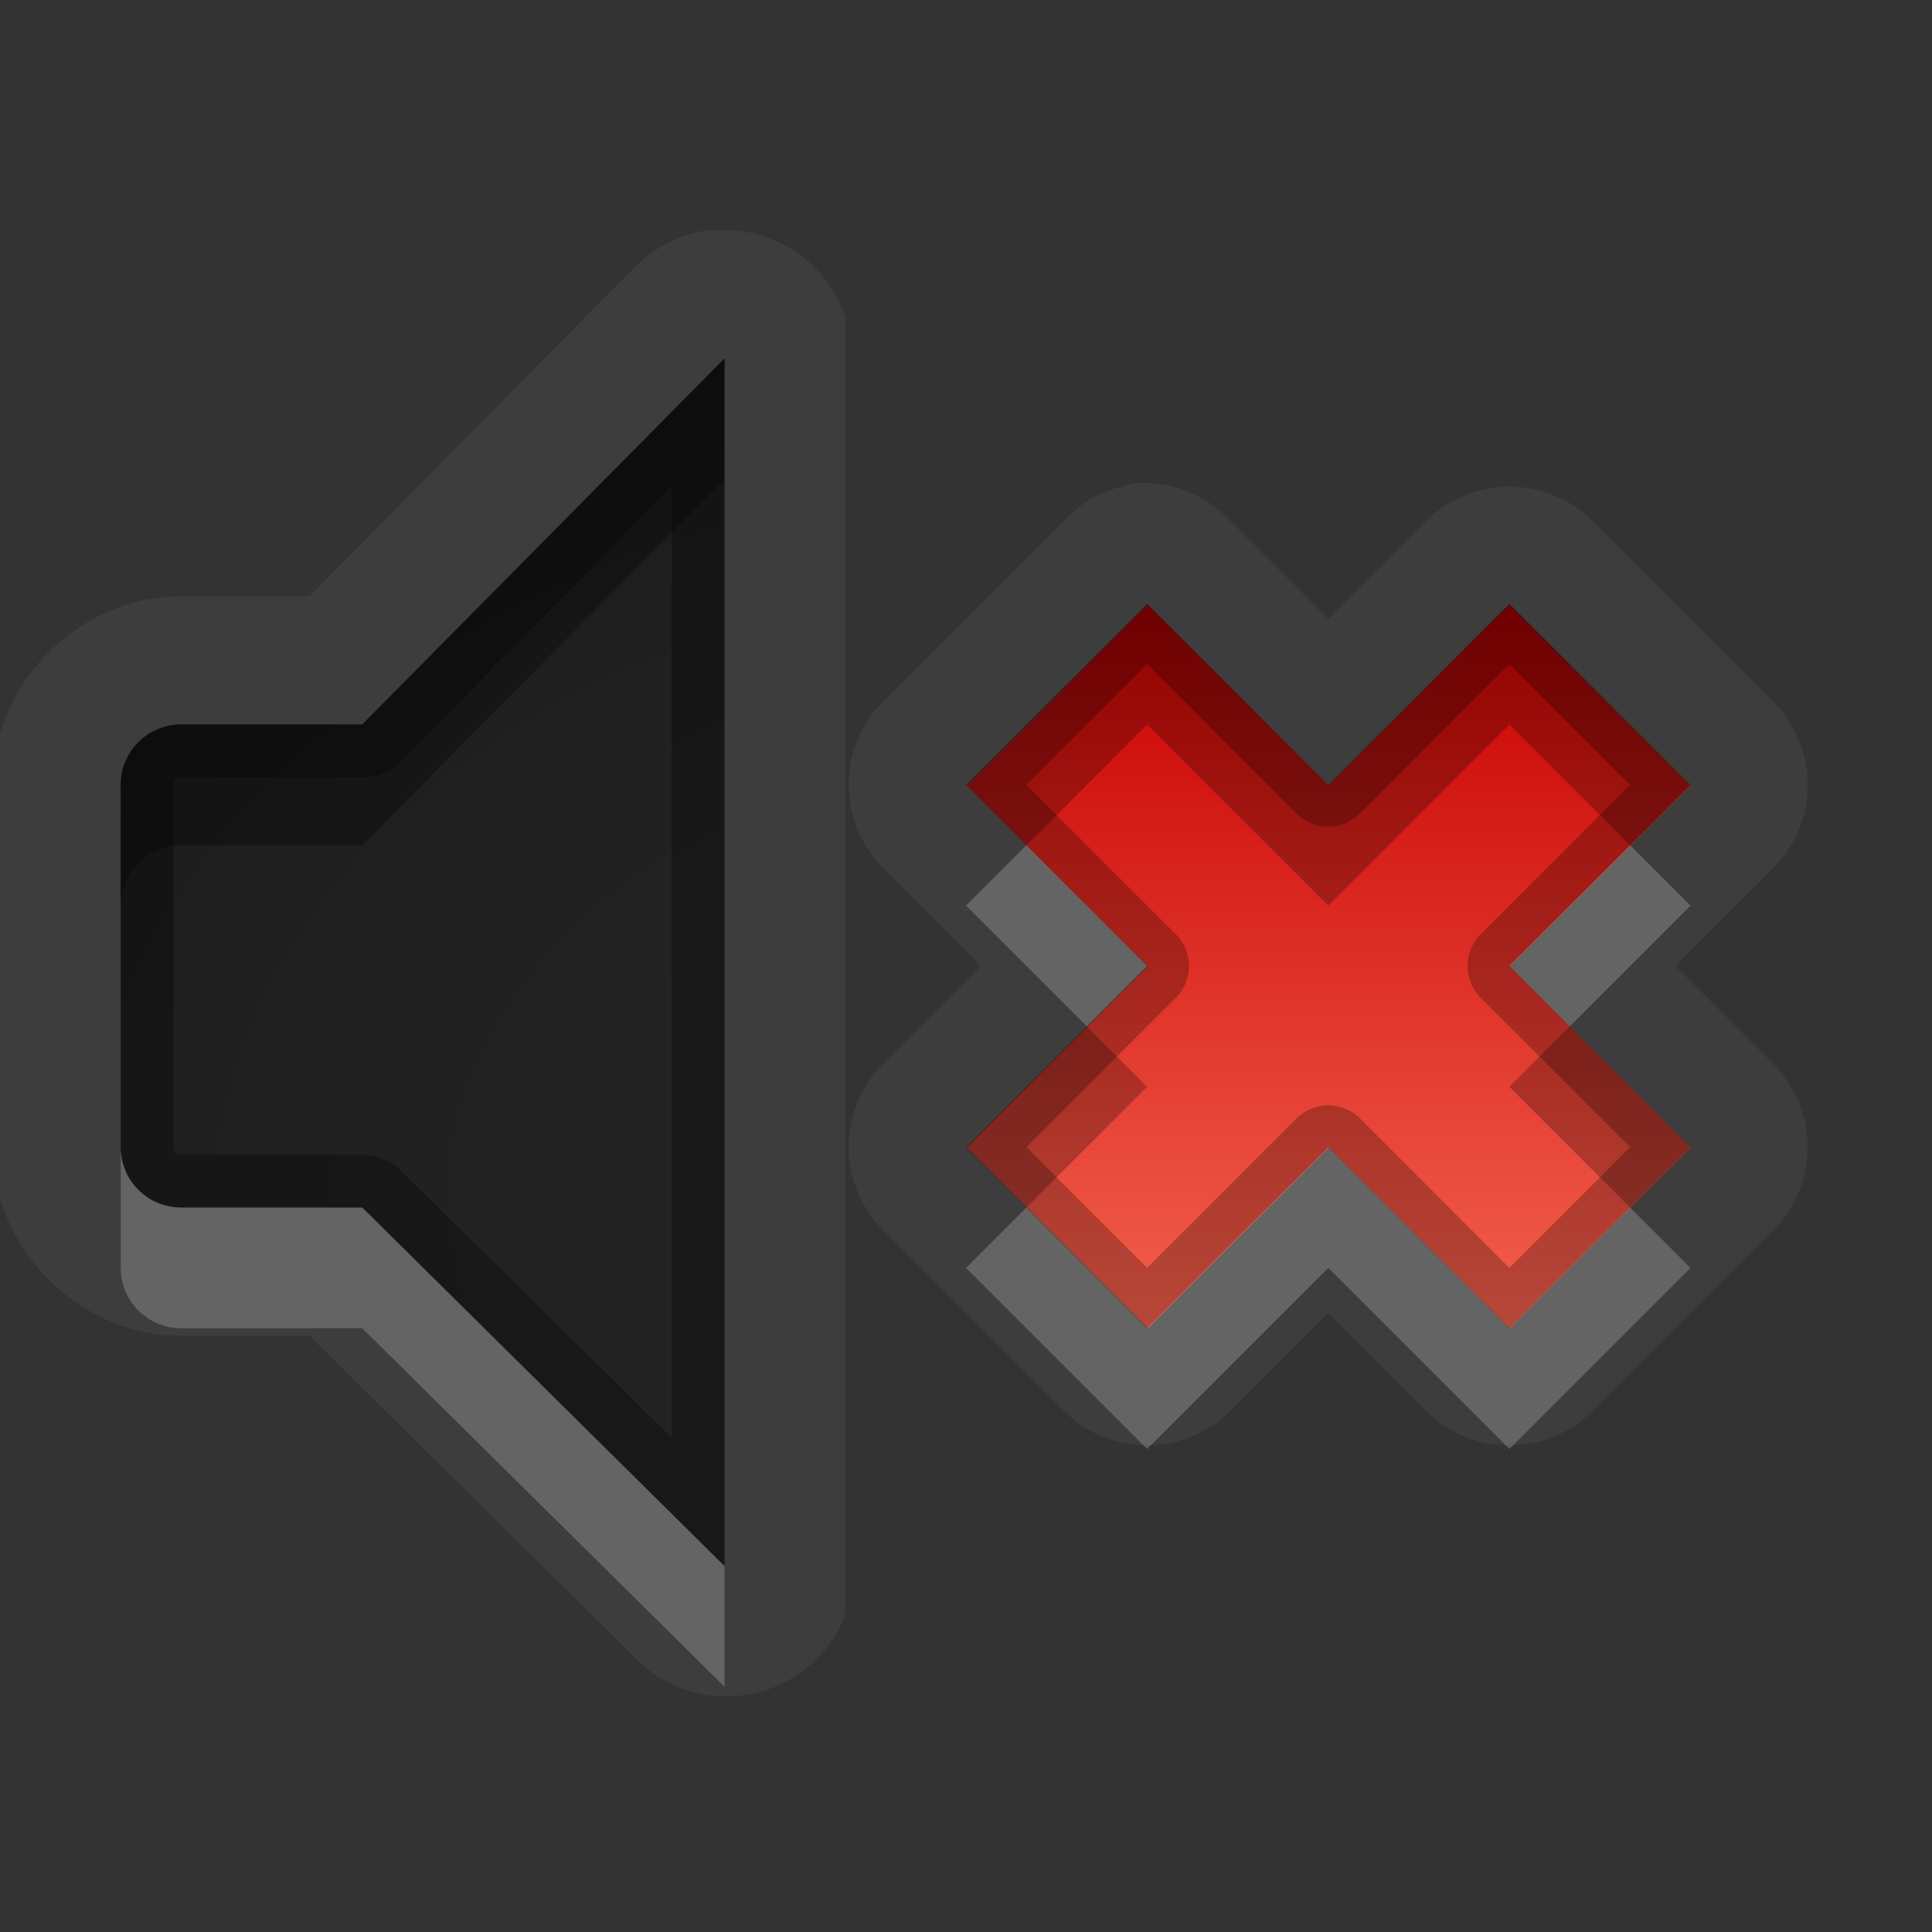 <?xml version="1.0" encoding="UTF-8" standalone="no"?>
<!-- Created with Inkscape (http://www.inkscape.org/) -->

<svg
   xmlns:dc="http://purl.org/dc/elements/1.1/"
   xmlns:cc="http://creativecommons.org/ns#"
   xmlns:rdf="http://www.w3.org/1999/02/22-rdf-syntax-ns#"
   xmlns:svg="http://www.w3.org/2000/svg"
   xmlns="http://www.w3.org/2000/svg"
   xmlns:xlink="http://www.w3.org/1999/xlink"
   xmlns:sodipodi="http://sodipodi.sourceforge.net/DTD/sodipodi-0.dtd"
   xmlns:inkscape="http://www.inkscape.org/namespaces/inkscape"
   width="16"
   height="16"
   id="svg2"
   sodipodi:version="0.32"
   inkscape:version="0.48.1 r9760"
   version="1.0"
   sodipodi:docname="audio-volume-muted-blocked-panel.svg"
   inkscape:output_extension="org.inkscape.output.svg.inkscape">
  <rect width="100%" height="100%" fill="#333333" stroke="none"/>
  <defs
     id="defs4">
    <linearGradient
       id="StandardGradient-1"
       gradientTransform="scale(1.147,0.872)"
       x1="7.19"
       y1="6.955"
       x2="7.19"
       y2="18.319"
       gradientUnits="userSpaceOnUse">
      <stop
         style="stop-color:#000000;stop-opacity:0.863;"
         offset="0"
         id="stop3280" />
      <stop
         style="stop-color:#000000;stop-opacity:0.471;"
         offset="1"
         id="stop3282" />
    </linearGradient>
    <linearGradient
       inkscape:collect="always"
       xlink:href="#linearGradient3183"
       id="linearGradient7193"
       gradientUnits="userSpaceOnUse"
       gradientTransform="matrix(0,0.846,0.846,0,-16.315,-5.669)"
       x1="11"
       y1="11.016"
       x2="19"
       y2="11.016" />
    <linearGradient
       id="linearGradient3183">
      <stop
         style="stop-color:#c80000;stop-opacity:1;"
         offset="0"
         id="stop3185" />
      <stop
         style="stop-color:#f3604d;stop-opacity:1;"
         offset="1"
         id="stop3187" />
    </linearGradient>
    <radialGradient
       inkscape:collect="always"
       xlink:href="#StandardGradient"
       id="radialGradient7184"
       cx="13"
       cy="11.599"
       fx="13"
       fy="11.599"
       r="3"
       gradientTransform="matrix(5,-2.4099146e-7,1.2852878e-7,2.667,-51.999,-18.93)"
       gradientUnits="userSpaceOnUse" />
    <linearGradient
       id="StandardGradient"
       gradientTransform="scale(0.922,1.085)"
       x1="11.999"
       y1="0.922"
       x2="11.999"
       y2="19.387"
       gradientUnits="userSpaceOnUse">
      <stop
         style="stop-color:#000000;stop-opacity:0.235;"
         offset="0"
         id="stop3283-1" />
      <stop
         id="stop3850"
         offset="0.7"
         style="stop-color:#000000;stop-opacity:0.392;" />
      <stop
         style="stop-color:#000000;stop-opacity:0.55;"
         offset="1"
         id="stop2651" />
    </linearGradient>
    <radialGradient
       r="3"
       fy="11.599"
       fx="13"
       cy="11.599"
       cx="13"
       gradientTransform="matrix(5,-2.4099146e-7,1.2852878e-7,2.667,-73.999,-22.93)"
       gradientUnits="userSpaceOnUse"
       id="radialGradient3043"
       xlink:href="#StandardGradient"
       inkscape:collect="always" />
    <radialGradient
       inkscape:collect="always"
       xlink:href="#StandardGradient"
       id="radialGradient5316"
       gradientUnits="userSpaceOnUse"
       gradientTransform="matrix(1.571,0,0,1.009,-5.143,-0.072)"
       cx="9"
       cy="9.983"
       fx="9"
       fy="9.983"
       r="7" />
    <radialGradient
       inkscape:collect="always"
       xlink:href="#StandardGradient"
       id="radialGradient5320"
       gradientUnits="userSpaceOnUse"
       gradientTransform="matrix(1.571,0,0,1.009,-5.143,-0.072)"
       cx="9"
       cy="9.983"
       fx="9"
       fy="9.983"
       r="7" />
    <radialGradient
       inkscape:collect="always"
       xlink:href="#StandardGradient"
       id="radialGradient5322"
       gradientUnits="userSpaceOnUse"
       gradientTransform="matrix(1.571,0,0,1.009,-5.143,-0.072)"
       cx="9"
       cy="9.983"
       fx="9"
       fy="9.983"
       r="7" />
    <radialGradient
       inkscape:collect="always"
       xlink:href="#StandardGradient"
       id="radialGradient3791"
       gradientUnits="userSpaceOnUse"
       gradientTransform="matrix(1.571,0,0,1.009,-5.143,19.928)"
       cx="9"
       cy="9.983"
       fx="9"
       fy="9.983"
       r="7" />
    <radialGradient
       inkscape:collect="always"
       xlink:href="#StandardGradient"
       id="radialGradient3793"
       gradientUnits="userSpaceOnUse"
       gradientTransform="matrix(1.571,0,0,1.009,-5.143,19.928)"
       cx="9"
       cy="9.983"
       fx="9"
       fy="9.983"
       r="7" />
    <radialGradient
       inkscape:collect="always"
       xlink:href="#StandardGradient"
       id="radialGradient3795"
       gradientUnits="userSpaceOnUse"
       gradientTransform="matrix(1.571,0,0,1.009,-5.143,19.928)"
       cx="9"
       cy="9.983"
       fx="9"
       fy="9.983"
       r="7" />
    <radialGradient
       inkscape:collect="always"
       xlink:href="#StandardGradient"
       id="radialGradient3797"
       gradientUnits="userSpaceOnUse"
       gradientTransform="matrix(1.571,0,0,1.009,-5.143,19.928)"
       cx="9"
       cy="9.983"
       fx="9"
       fy="9.983"
       r="7" />
    <radialGradient
       inkscape:collect="always"
       xlink:href="#StandardGradient"
       id="radialGradient4015"
       gradientUnits="userSpaceOnUse"
       gradientTransform="matrix(1.571,0,0,1.143,-5.143,-1.409)"
       cx="9"
       cy="9.983"
       fx="9"
       fy="9.983"
       r="7" />
    <linearGradient
       y2="8"
       x2="15"
       y1="8"
       x1="7"
       gradientTransform="matrix(0,0.749,0.749,0,5.01,-0.238)"
       gradientUnits="userSpaceOnUse"
       id="linearGradient3818"
       xlink:href="#linearGradient3183-2"
       inkscape:collect="always" />
    <linearGradient
       id="linearGradient3183-2">
      <stop
         style="stop-color:#c80000;stop-opacity:1;"
         offset="0"
         id="stop3185-9" />
      <stop
         style="stop-color:#f3604d;stop-opacity:1;"
         offset="1"
         id="stop3187-2" />
    </linearGradient>
  </defs>
  <sodipodi:namedview
     id="base"
     pagecolor="#7c7c7c"
     bordercolor="#ff6c6c"
     borderopacity="1"
     inkscape:pageopacity="1"
     inkscape:pageshadow="2"
     inkscape:zoom="22.762856"
     inkscape:cx="1.8608009"
     inkscape:cy="5.9556574"
     inkscape:document-units="px"
     inkscape:current-layer="layer1"
     showgrid="true"
     inkscape:showpageshadow="false"
     showguides="true"
     inkscape:guide-bbox="true"
     inkscape:window-width="1920"
     inkscape:window-height="1030"
     inkscape:window-x="0"
     inkscape:window-y="25"
     inkscape:window-maximized="1"
     inkscape:snap-global="true"
     borderlayer="true">
    <inkscape:grid
       type="xygrid"
       id="grid3672"
       visible="true"
       enabled="true"
       empspacing="8"
       snapvisiblegridlinesonly="true" />
    <sodipodi:guide
       orientation="1,0"
       position="9,3"
       id="guide2950" />
    <sodipodi:guide
       orientation="0,1"
       position="18,6"
       id="guide2952" />
  </sodipodi:namedview>
  <g
     inkscape:label="Calque 1"
     inkscape:groupmode="layer"
     id="layer1">
    <path
       style="fill:#ffffff;fill-opacity:1;fill-rule:nonzero;stroke:none;display:inline;opacity:0.05"
       d="M 5.875 1.906 A 1.055 1.055 0 0 0 5.25 2.219 L 2.562 4.938 L 1.5 4.938 C 0.657 4.938 -0.062 5.657 -0.062 6.5 L -0.062 9.5 C -0.062 10.343 0.657 11.062 1.5 11.062 L 2.562 11.062 L 5.25 13.719 A 1.055 1.055 0 0 0 7 13.375 L 7 11 L 7 5 L 7 2.625 A 1.055 1.055 0 0 0 5.969 1.906 A 1.055 1.055 0 0 0 5.875 1.906 z M 6 2.969 L 6 12.969 L 3 10 L 1.5 10 C 1.223 10 1 9.777 1 9.5 L 1 6.5 C 1 6.223 1.223 6 1.5 6 L 3 6 L 6 2.969 z "
       id="path4024" />
    <path
       style="fill:url(#radialGradient4015);fill-opacity:1;fill-rule:nonzero;stroke:none;display:inline"
       d="M 6,2.969 3,6 1.5,6 C 1.223,6 1,6.223 1,6.5 l 0,3 C 1,9.777 1.223,10 1.5,10 l 1.5,0 3,2.969 0,-10 z"
       id="path4086" />
    <path
       id="path3783"
       d="m 12.375,21 -1.469,1.25 c 1.299,1.593 2.062,3.586 2.062,5.75 0,2.223 -0.823,4.262 -2.188,5.875 l 1.5,1.25 C 13.968,33.179 15,30.708 15,28 15,25.343 14.004,22.929 12.375,21 z"
       style="fill:url(#radialGradient3791);fill-opacity:1;fill-rule:nonzero;stroke:none;display:inline"
       inkscape:connector-curvature="0" />
    <path
       id="path3785"
       d="m 10.188,22.844 -1.531,1.312 C 9.493,25.241 10,26.556 10,28 c 0,1.501 -0.54,2.862 -1.438,3.969 l 1.5,1.281 C 11.277,31.804 12,29.988 12,28 12,26.068 11.337,24.274 10.188,22.844 z"
       style="fill:url(#radialGradient3793);fill-opacity:1;fill-rule:nonzero;stroke:none;display:inline"
       inkscape:connector-curvature="0" />
    <path
       id="path3787"
       d="M 5,23.969 3,26 1.5,26 C 1.223,26 1,26.223 1,26.5 l 0,3 C 1,29.777 1.223,30 1.5,30 l 1.5,0 2,1.969 0,-8 z"
       style="fill:url(#radialGradient3795);fill-opacity:1;fill-rule:nonzero;stroke:none;display:inline"
       inkscape:connector-curvature="0" />
    <path
       id="path3789"
       d="M 7.938,24.75 6.406,26.062 C 6.781,26.63 7,27.282 7,28 7,28.769 6.736,29.47 6.312,30.062 L 7.844,31.375 C 8.58,30.432 9,29.259 9,28 9,26.804 8.607,25.666 7.938,24.75 z"
       style="fill:url(#radialGradient3797);fill-opacity:1;fill-rule:nonzero;stroke:none;display:inline"
       inkscape:connector-curvature="0" />
    <path
       style="opacity:0.3;fill:#000000;fill-opacity:1;fill-rule:nonzero;stroke:none;display:inline"
       d="M 6,2.969 3,6 1.5,6 C 1.223,6 1,6.223 1,6.5 l 0,3 C 1,9.777 1.223,10 1.5,10 l 1.5,0 3,2.969 z m -0.438,1.062 0,7.875 -2.25,-2.219 C 3.23,9.607 3.115,9.561 3,9.562 l -1.5,0 C 1.459,9.562 1.438,9.541 1.438,9.5 l 0,-3 C 1.438,6.459 1.459,6.438 1.5,6.438 l 1.5,0 C 3.115,6.439 3.23,6.393 3.312,6.312 z"
       id="path3819"
       inkscape:connector-curvature="0"
       sodipodi:nodetypes="ccsssscccccccssssccc" />
    <path
       style="opacity:0.3;fill:#000000;fill-opacity:1;fill-rule:nonzero;stroke:none;display:inline"
       d="M 6,2.969 3,6 1.5,6 C 1.223,6 1,6.223 1,6.5 l 0,1 C 1,7.223 1.223,7 1.5,7 L 3,7 6,3.969 z"
       id="path3810"
       inkscape:connector-curvature="0"
       sodipodi:nodetypes="ccsscsccc" />
    <path
       style="opacity:0.2;fill:#ffffff;fill-opacity:1;fill-rule:nonzero;stroke:none;display:inline"
       d="m 1,9.5 0,1 C 1,10.777 1.223,11 1.5,11 l 1.5,0 3,2.969 0,-1 L 3,10 1.5,10 C 1.223,10 1,9.777 1,9.5 z"
       id="path3832"
       inkscape:connector-curvature="0"
       sodipodi:nodetypes="cssccccsc" />
    <path
       inkscape:connector-curvature="0"
       style="opacity:0.05;fill:#ffffff;fill-opacity:1;fill-rule:nonzero;stroke:none;display:inline"
       d="m 9.406,4 a 0.976,0.976 0 0 0 -0.125,0.031 0.976,0.976 0 0 0 -0.469,0.281 l -1.5,1.5 a 0.976,0.976 0 0 0 0,1.375 l 0.812,0.812 -0.812,0.812 a 0.976,0.976 0 0 0 0,1.375 l 1.5,1.5 a 0.976,0.976 0 0 0 1.375,0 L 11,10.875 l 0.812,0.812 a 0.976,0.976 0 0 0 1.375,0 l 1.5,-1.5 a 0.976,0.976 0 0 0 0,-1.375 l -0.812,-0.812 0.812,-0.812 a 0.976,0.976 0 0 0 0,-1.375 l -1.5,-1.5 a 0.976,0.976 0 0 0 -1.375,0 l -0.812,0.812 -0.812,-0.812 a 0.976,0.976 0 0 0 -0.781,-0.312 z"
       id="path3125" />
    <path
       inkscape:connector-curvature="0"
       style="opacity:0.05;fill:#ffffff;fill-opacity:1;fill-rule:nonzero;stroke:none;display:inline"
       d="m 9.5,5 1.5,1.5 1.5,-1.5 1.5,1.5 -1.5,1.5 1.5,1.5 L 12.5,11 11,9.5 9.5,11 8,9.5 l 1.5,-1.5 -1.5,-1.5 1.5,-1.5 z"
       id="path4226" />
    <path
       inkscape:connector-curvature="0"
       style="fill:url(#linearGradient3818);fill-opacity:1;stroke:none"
       d="m 8.006,6.505 1.498,-1.498 1.498,1.498 1.498,-1.498 L 14,6.505 12.502,8.003 14,9.502 12.502,11 11.003,9.502 9.505,11 8.006,9.502 9.505,8.003 8.006,6.505 z"
       id="path2922" />
    <path
       inkscape:connector-curvature="0"
       style="opacity:0.2;fill:#ffffff;fill-opacity:1;stroke:none"
       d="m 8.5,7 -0.5,0.5 1,1 0.5,-0.5 -1,-1 z m 5,0 -1,1 0.5,0.5 1,-1 -0.5,-0.5 z m -2.5,2.5 L 9.5,11 8.5,10 8,10.5 9.5,12 11,10.5 12.5,12 14,10.5 13.5,10 12.5,11 11,9.5 z"
       id="path3781" />
    <path
       inkscape:connector-curvature="0"
       style="opacity:0.25;fill:#000000;fill-opacity:1;stroke:none"
       d="m 9.5,5 -1.5,1.5 0.5,0.5 1,-1 1.5,1.5 1.5,-1.5 1,1 0.5,-0.5 -1.5,-1.5 -1.5,1.5 -1.5,-1.5 z m -0.5,3.5 -1,1 L 8.5,10 l 1,-1 -0.5,-0.5 z m 4,0 -0.5,0.5 L 13.5,10 14,9.5 l -1,-1 z"
       id="path3790" />
    <path
       inkscape:connector-curvature="0"
       style="opacity:0.25;fill:#000000;fill-opacity:1;stroke:none"
       d="m 9.5,5 -1.5,1.5 1.5,1.5 -1.5,1.5 L 9.5,11 11,9.5 12.5,11 14,9.5 l -1.5,-1.5 1.5,-1.5 -1.5,-1.5 -1.5,1.5 -1.5,-1.5 z m 0,0.5 1.25,1.25 a 0.373,0.373 0 0 0 0.5,0 l 1.25,-1.25 1,1 -1.25,1.25 a 0.373,0.373 0 0 0 0,0.5 l 1.25,1.25 L 12.5,10.5 11.25,9.25 a 0.373,0.373 0 0 0 -0.5,0 L 9.5,10.5 l -1,-1 1.25,-1.25 a 0.373,0.373 0 0 0 0,-0.5 l -1.25,-1.25 1,-1 z"
       id="path6997" />
  </g>
</svg>
